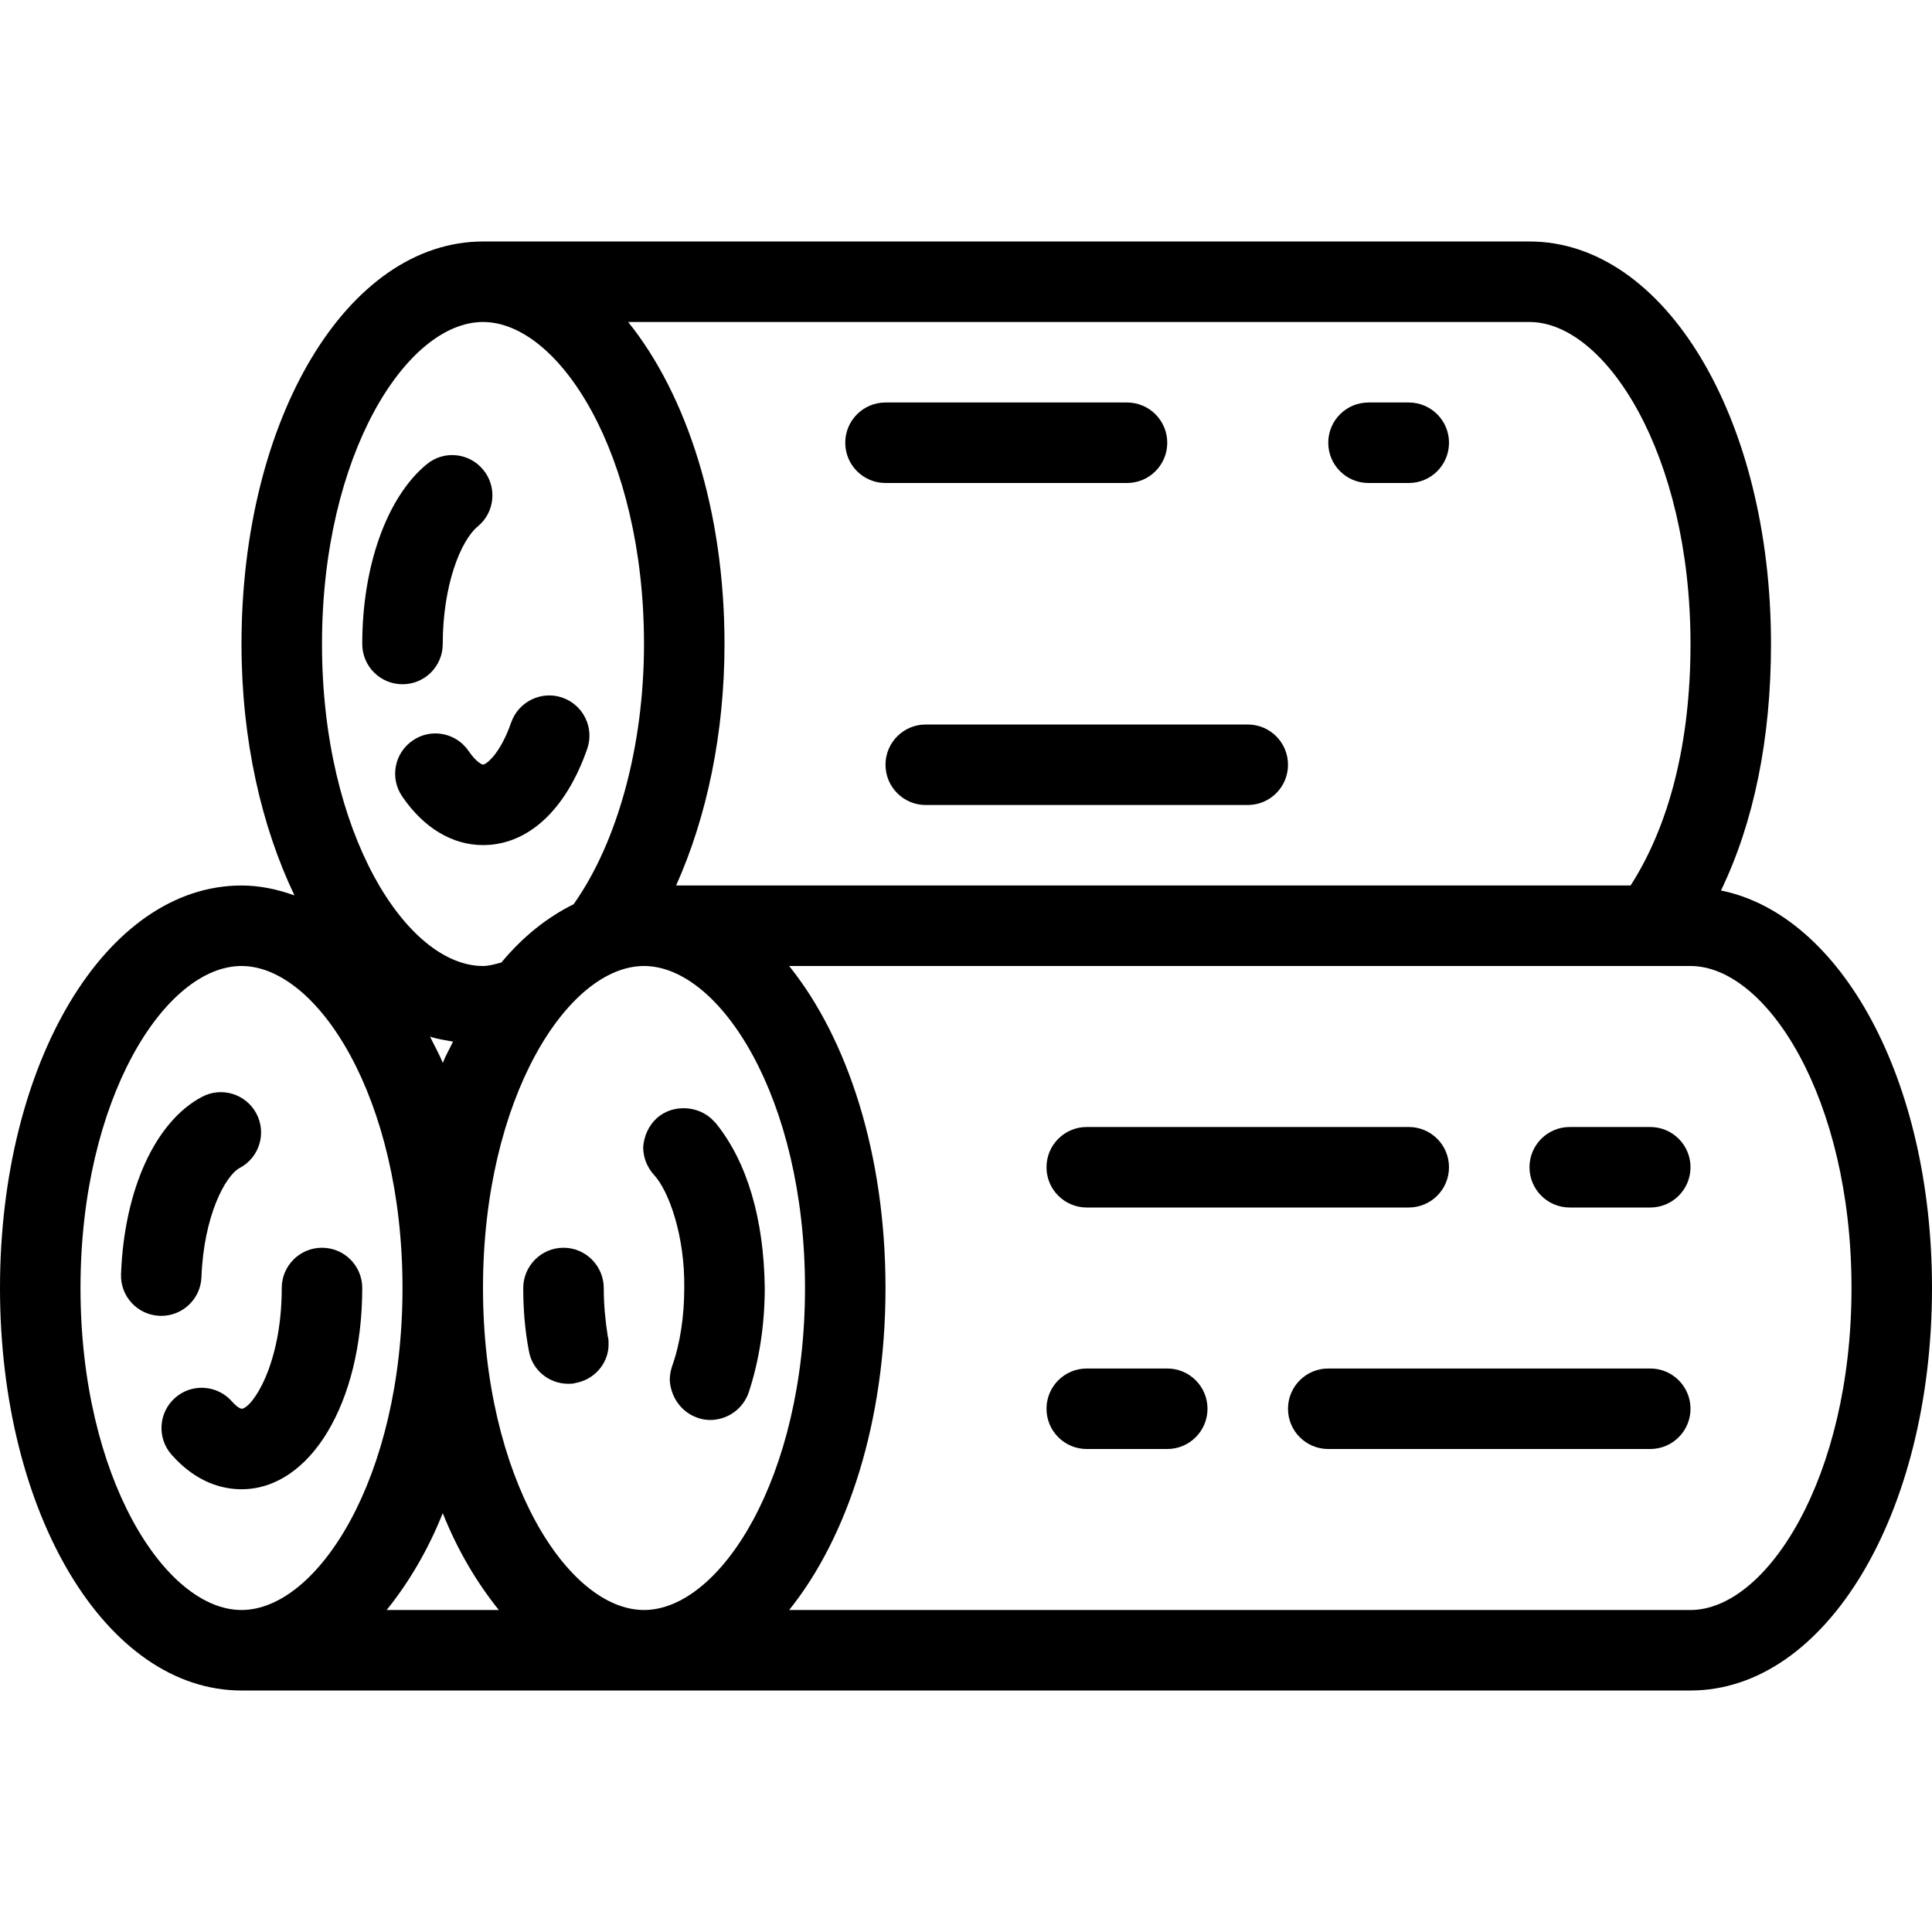 <?xml version="1.0" encoding="iso-8859-1"?>
<!-- Generator: Adobe Illustrator 19.0.0, SVG Export Plug-In . SVG Version: 6.00 Build 0)  -->
<svg version="1.1" id="Layer_1" xmlns="http://www.w3.org/2000/svg" xmlns:xlink="http://www.w3.org/1999/xlink" x="0px" y="0px"
	 viewBox="0 0 512 512" style="enable-background:new 0 0 512 512;" xml:space="preserve">
<g>
	<g>
		<g>
			<path d="M437.333,362.667H352c-5.896,0-10.667,4.771-10.667,10.667c0,5.896,4.771,10.667,10.667,10.667h85.333
				c5.896,0,10.667-4.771,10.667-10.667C448,367.438,443.229,362.667,437.333,362.667z"/>
			<path d="M309.333,362.667H288c-5.896,0-10.667,4.771-10.667,10.667c0,5.896,4.771,10.667,10.667,10.667h21.333
				c5.896,0,10.667-4.771,10.667-10.667C320,367.438,315.229,362.667,309.333,362.667z"/>
			<path d="M288,320h85.333c5.896,0,10.667-4.771,10.667-10.667c0-5.896-4.771-10.667-10.667-10.667H288
				c-5.896,0-10.667,4.771-10.667,10.667C277.333,315.229,282.104,320,288,320z"/>
			<path d="M437.333,298.667H416c-5.896,0-10.667,4.771-10.667,10.667c0,5.896,4.771,10.667,10.667,10.667h21.333
				c5.896,0,10.667-4.771,10.667-10.667C448,303.438,443.229,298.667,437.333,298.667z"/>
			<path d="M234.667,202.667c0,5.896,4.771,10.667,10.667,10.667h85.333c5.896,0,10.667-4.771,10.667-10.667
				c0-5.896-4.771-10.667-10.667-10.667h-85.333C239.438,192,234.667,196.771,234.667,202.667z"/>
			<path d="M362.667,128h10.667c5.896,0,10.667-4.771,10.667-10.667c0-5.896-4.771-10.667-10.667-10.667h-10.667
				c-5.896,0-10.667,4.771-10.667,10.667C352,123.229,356.771,128,362.667,128z"/>
			<path d="M234.667,128h64c5.896,0,10.667-4.771,10.667-10.667c0-5.896-4.771-10.667-10.667-10.667h-64
				c-5.896,0-10.667,4.771-10.667,10.667C224,123.229,228.771,128,234.667,128z"/>
			<path d="M456.081,235.986c8.674-17.962,13.253-40.142,13.253-65.319c0-59.813-28.115-106.667-64-106.667H128
				c-35.885,0-64,46.854-64,106.667c0,25.565,5.355,48.447,14.039,66.63c-4.517-1.629-9.188-2.63-14.039-2.63
				c-35.885,0-64,46.854-64,106.667C0,401.146,28.115,448,64,448h384c35.885,0,64-46.854,64-106.667
				C512,286.148,487.966,242.488,456.081,235.986z M405.333,85.333c20.177,0,42.667,35.042,42.667,85.333
				c0,26.22-5.626,48.018-15.871,64H179.171c8.188-18.227,12.829-40.451,12.829-64c0-35.443-10.021-66.043-25.531-85.333H405.333z
				 M128,85.333c20.177,0,42.667,35.042,42.667,85.333c0,26.982-7.005,52.516-18.651,68.967
				c-6.978,3.451-13.438,8.552-19.143,15.443C131.237,255.496,129.591,256,128,256c-20.177,0-42.667-35.042-42.667-85.333
				C85.333,120.375,107.823,85.333,128,85.333z M120.049,276.036c-0.884,1.915-1.911,3.619-2.716,5.638
				c-0.996-2.5-2.255-4.632-3.372-6.971C115.934,275.414,118.007,275.628,120.049,276.036z M64,426.667
				c-20.177,0-42.667-35.042-42.667-85.333C21.333,291.042,43.823,256,64,256s42.667,35.042,42.667,85.333
				C106.667,391.625,84.177,426.667,64,426.667z M102.469,426.667c5.763-7.167,10.876-15.667,14.865-25.674
				c3.988,10.008,9.102,18.508,14.865,25.674H102.469z M170.667,426.667c-20.177,0-42.667-35.042-42.667-85.333
				C128,291.042,150.49,256,170.667,256c20.177,0,42.667,35.042,42.667,85.333C213.333,391.625,190.844,426.667,170.667,426.667z
				 M448,426.667H209.135c15.51-19.29,25.531-49.891,25.531-85.333c0-35.443-10.021-66.043-25.531-85.333H448
				c20.177,0,42.667,35.042,42.667,85.333C490.667,391.625,468.177,426.667,448,426.667z"/>
			<path d="M85.333,330.667c-5.896,0-10.667,4.771-10.667,10.667c0,20.646-8.01,32-10.667,32c-0.177,0-1.115-0.333-2.531-1.938
				c-3.906-4.427-10.656-4.854-15.052-0.969c-4.427,3.896-4.854,10.635-0.969,15.052c6.677,7.594,13.771,9.188,18.552,9.188
				c18.24,0,32-22.927,32-53.333C96,335.438,91.229,330.667,85.333,330.667z"/>
			<path d="M53.385,338.458c0.625-16.406,6.417-26.958,10.125-28.927c5.208-2.75,7.198-9.208,4.438-14.417
				c-2.75-5.198-9.198-7.208-14.417-4.438c-12.385,6.552-20.604,24.552-21.458,46.969c-0.229,5.885,4.365,10.844,10.25,11.063
				c0.135,0.01,0.271,0.01,0.417,0.01C48.438,348.719,53.167,344.208,53.385,338.458z"/>
			<path d="M160,341.333c0-5.76-4.698-10.667-10.667-10.667c-5.979,0-10.667,4.906-10.667,10.667c0,5.542,0.427,11.094,1.49,16.635
				c0.854,5.125,5.333,8.75,10.458,8.75c0.635,0,1.271,0,1.917-0.219c4.906-0.854,8.75-5.115,8.75-10.24c0-0.854,0-1.49-0.219-2.135
				C160.427,350.073,160,345.813,160,341.333z"/>
			<path d="M189.646,297.594l-0.427-0.427c-3.833-4.26-10.875-4.688-15.146-0.854c-2.125,1.927-3.406,4.698-3.625,7.688
				c0,2.771,1.073,5.333,2.771,7.25c4.063,4.271,8.323,16.427,8.115,30.083c0,7.458-1.073,14.719-3.208,20.688
				c-0.427,1.281-0.635,2.563-0.635,3.625c0.208,4.479,2.99,8.542,7.25,10.031c1.073,0.427,2.354,0.635,3.417,0.635
				c4.698,0,8.75-2.979,10.24-7.25c2.771-8.323,4.271-17.917,4.271-27.729C202.448,322.979,197.969,307.833,189.646,297.594z"/>
			<path d="M128,223.958c11.917,0,21.979-9.292,27.615-25.5c1.938-5.563-1.01-11.635-6.573-13.573
				c-5.5-1.927-11.635,1.01-13.573,6.573c-2.958,8.49-6.677,11.167-7.469,11.167c-0.271,0-1.792-0.635-3.802-3.583
				c-3.302-4.865-9.948-6.167-14.813-2.813c-4.875,3.313-6.135,9.948-2.813,14.813C112.24,219.375,119.844,223.958,128,223.958z"/>
			<path d="M117.333,170.667c0-15.406,4.677-27.344,9.302-31.177c4.542-3.75,5.167-10.479,1.406-15.01
				c-3.76-4.563-10.479-5.198-15.01-1.406C102.521,131.771,96,150.01,96,170.667c0,5.896,4.771,10.667,10.667,10.667
				C112.563,181.333,117.333,176.563,117.333,170.667z"/>
		</g>
	</g>
</g>
<g>
</g>
<g>
</g>
<g>
</g>
<g>
</g>
<g>
</g>
<g>
</g>
<g>
</g>
<g>
</g>
<g>
</g>
<g>
</g>
<g>
</g>
<g>
</g>
<g>
</g>
<g>
</g>
<g>
</g>
</svg>
